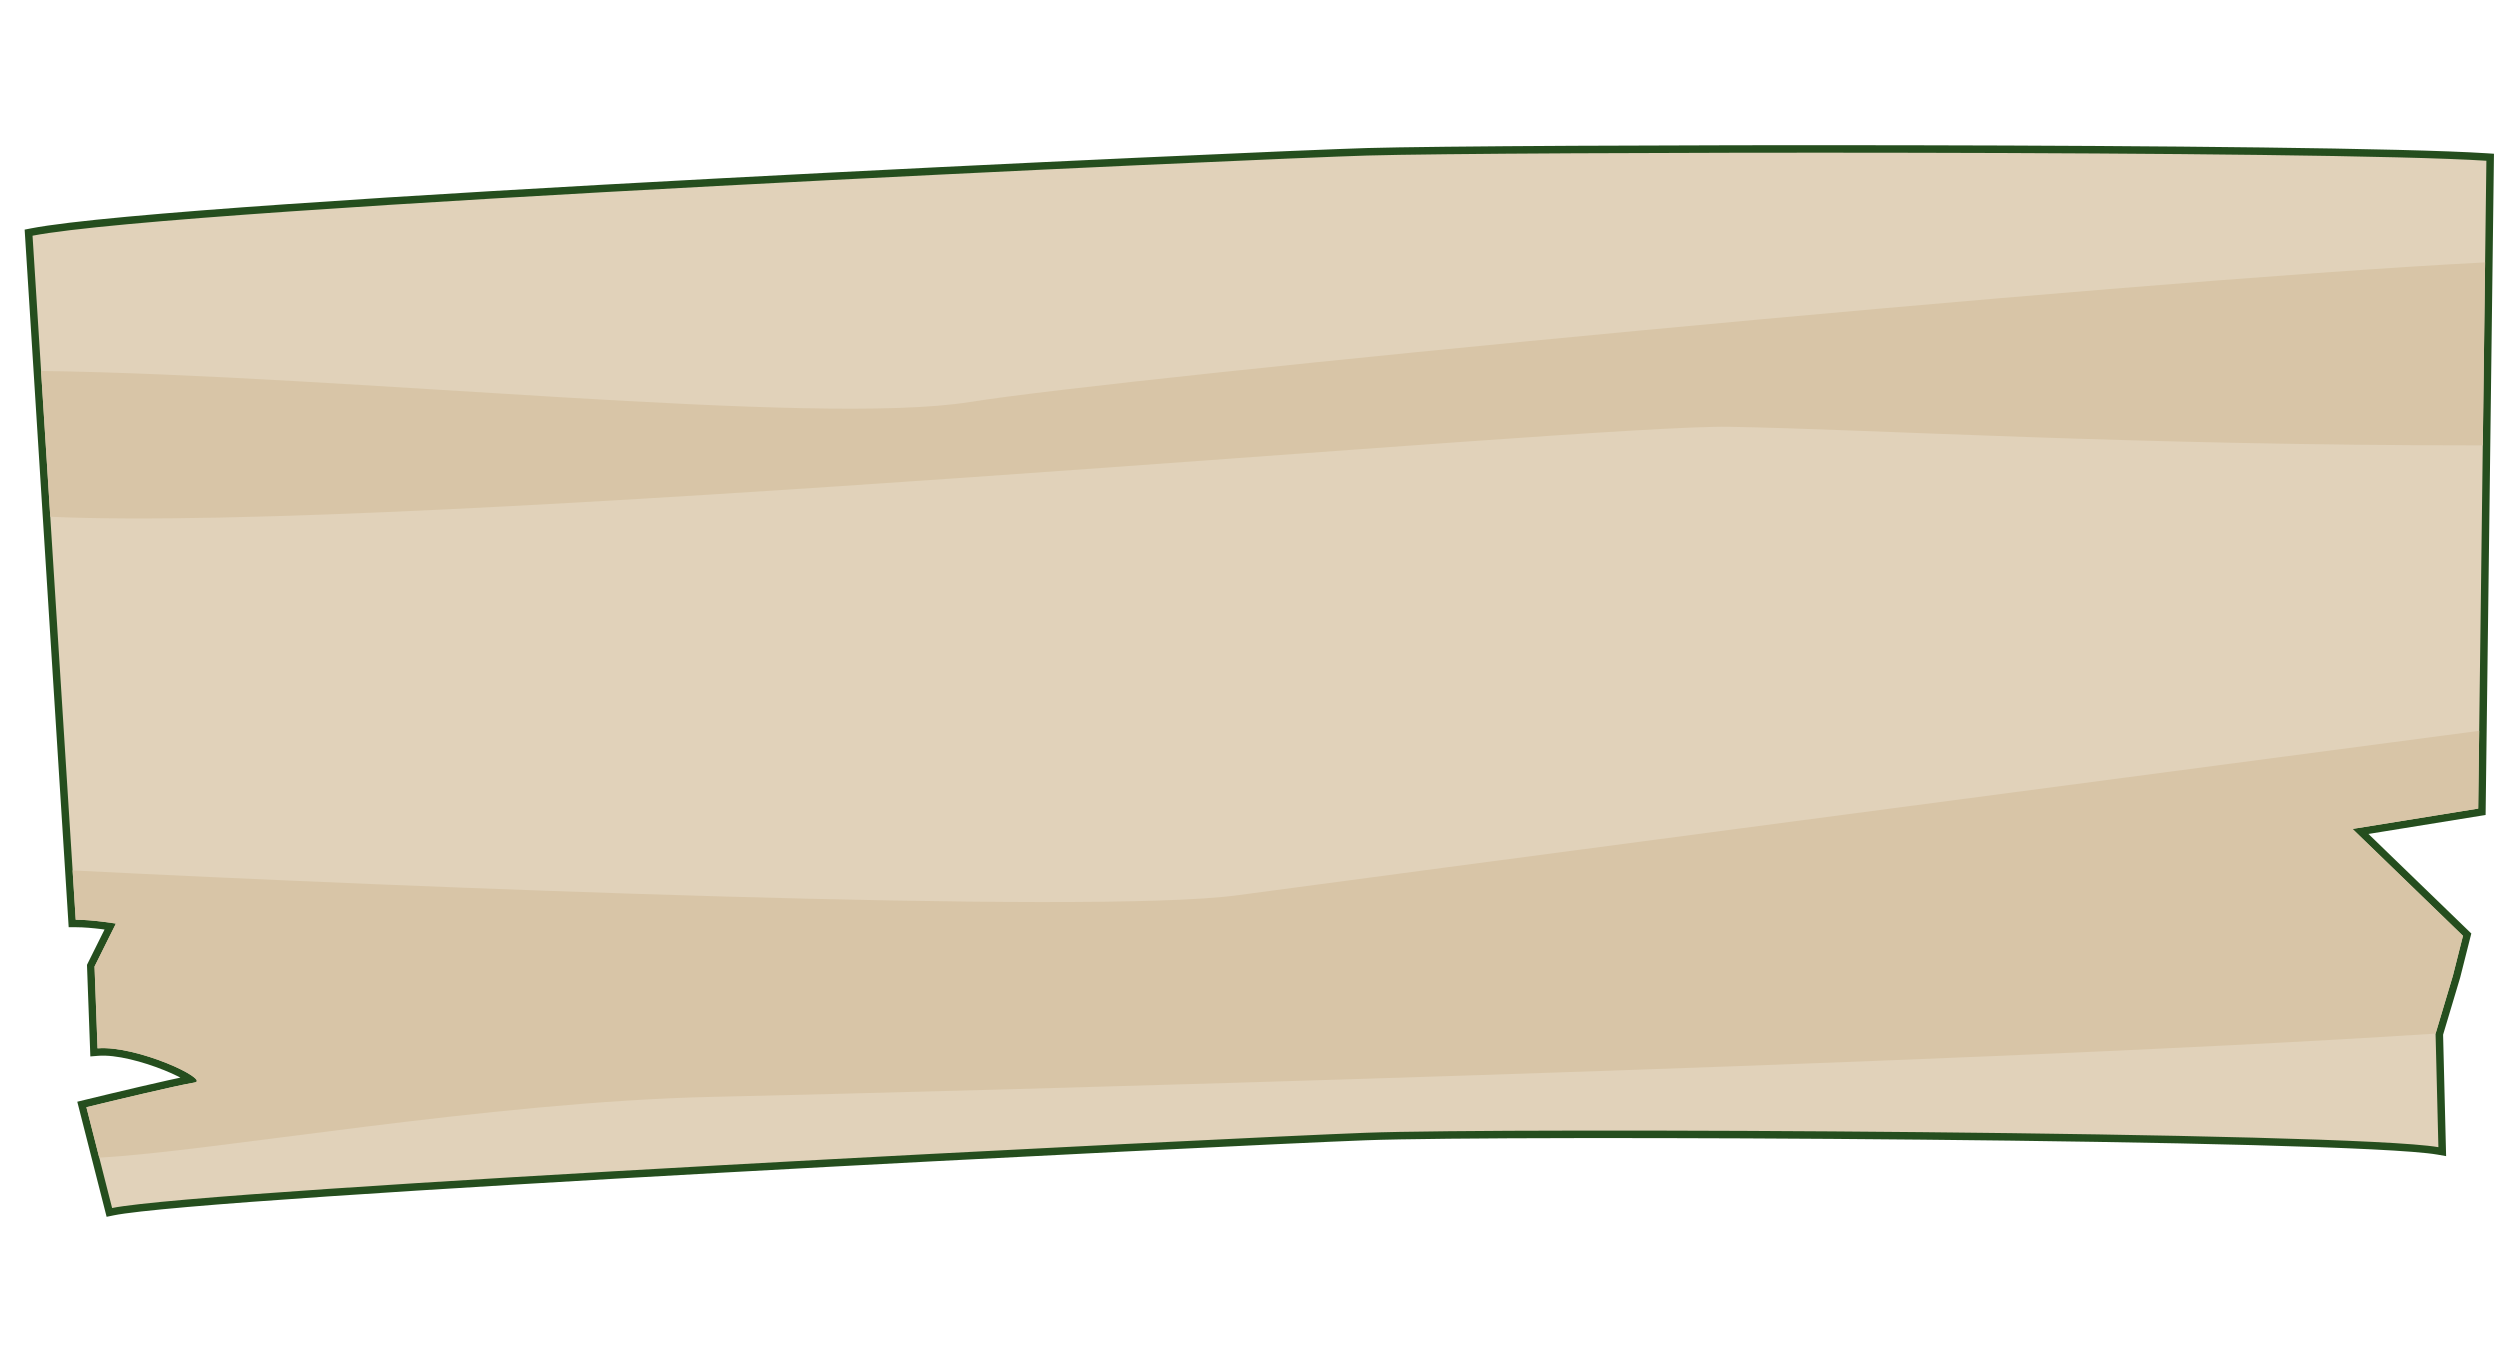 <svg preserveAspectRatio="none" width="667" height="363" viewBox="0 0 667 363" fill="none" xmlns="http://www.w3.org/2000/svg">
<path d="M651.564 306.077L651.593 307.261L650.425 307.057C644.55 306.036 626.137 305.188 601.1 304.52C576.11 303.853 544.628 303.368 512.704 303.058C448.844 302.436 383.257 302.513 364.324 303.227C345.708 303.93 268.326 307.672 192.495 311.876C154.58 313.979 117.057 316.196 87.465 318.206C57.825 320.219 36.246 322.02 30.13 323.277L29.178 323.473L28.934 322.515L22.082 295.633L21.837 294.671L22.785 294.44C30.09 292.656 45.45 288.985 50.854 287.983C50.775 287.924 50.688 287.862 50.595 287.798C49.301 286.904 47.002 285.74 44.18 284.602C38.515 282.317 31.127 280.294 26.133 280.692L25.065 280.778L25.026 279.7L24.223 257.889L24.214 257.64L24.322 257.42C25.681 254.644 27.121 251.771 28.212 249.596C28.415 249.192 28.606 248.812 28.782 248.461C29.024 247.979 29.238 247.551 29.417 247.192C28.804 247.104 28.022 246.996 27.142 246.888C25.046 246.632 22.428 246.38 20.229 246.38L19.263 246.38L19.202 245.411L7.682 62.928L7.628 62.075L8.458 61.912C18.299 59.989 43.856 57.742 76.976 55.439C110.131 53.134 150.947 50.769 191.367 48.619C272.203 44.319 351.482 40.877 364.758 40.496C399.399 39.499 619.963 39.067 663.402 41.89L664.379 41.954L664.366 42.933L662.183 215.769L662.172 216.585L661.373 216.714L629.773 221.831L657.803 248.955L658.234 249.371L658.09 249.939L655.4 260.588L655.394 260.608L655.388 260.628L650.814 275.929L651.564 306.077Z" fill="#E1D2BA" stroke="#254E1E" stroke-width="2"/>
<path d="M51.793 288.839C47.279 289.585 30.75 293.533 23.049 295.413L26.475 308.854C56.115 307.315 130.315 293.972 189.995 292.647C249.675 291.323 521.406 284.151 649.812 275.764L654.431 260.313L657.122 249.665L627.657 221.154L661.184 215.725L661.446 194.982C567.32 207.397 369.292 233.552 330.191 238.849C291.091 244.146 106.684 236.642 19.368 232.227L20.198 245.379C24.719 245.379 30.861 246.41 30.916 246.41C30.972 246.41 27.935 252.341 25.221 257.883L26.023 279.694C36.494 278.859 56.307 288.094 51.793 288.839Z" fill="#D8C5A7"/>
<path d="M10.956 98.972L13.411 137.873C111.073 142.287 423.312 113.208 461.383 113.87C499.455 114.532 568.138 118.836 662.408 118.836L663.025 70.004C561.727 75.246 299.965 100.627 258.807 107.248C217.648 113.87 92.715 100.076 10.956 98.972Z" fill="#D8C5A7"/>
</svg>
